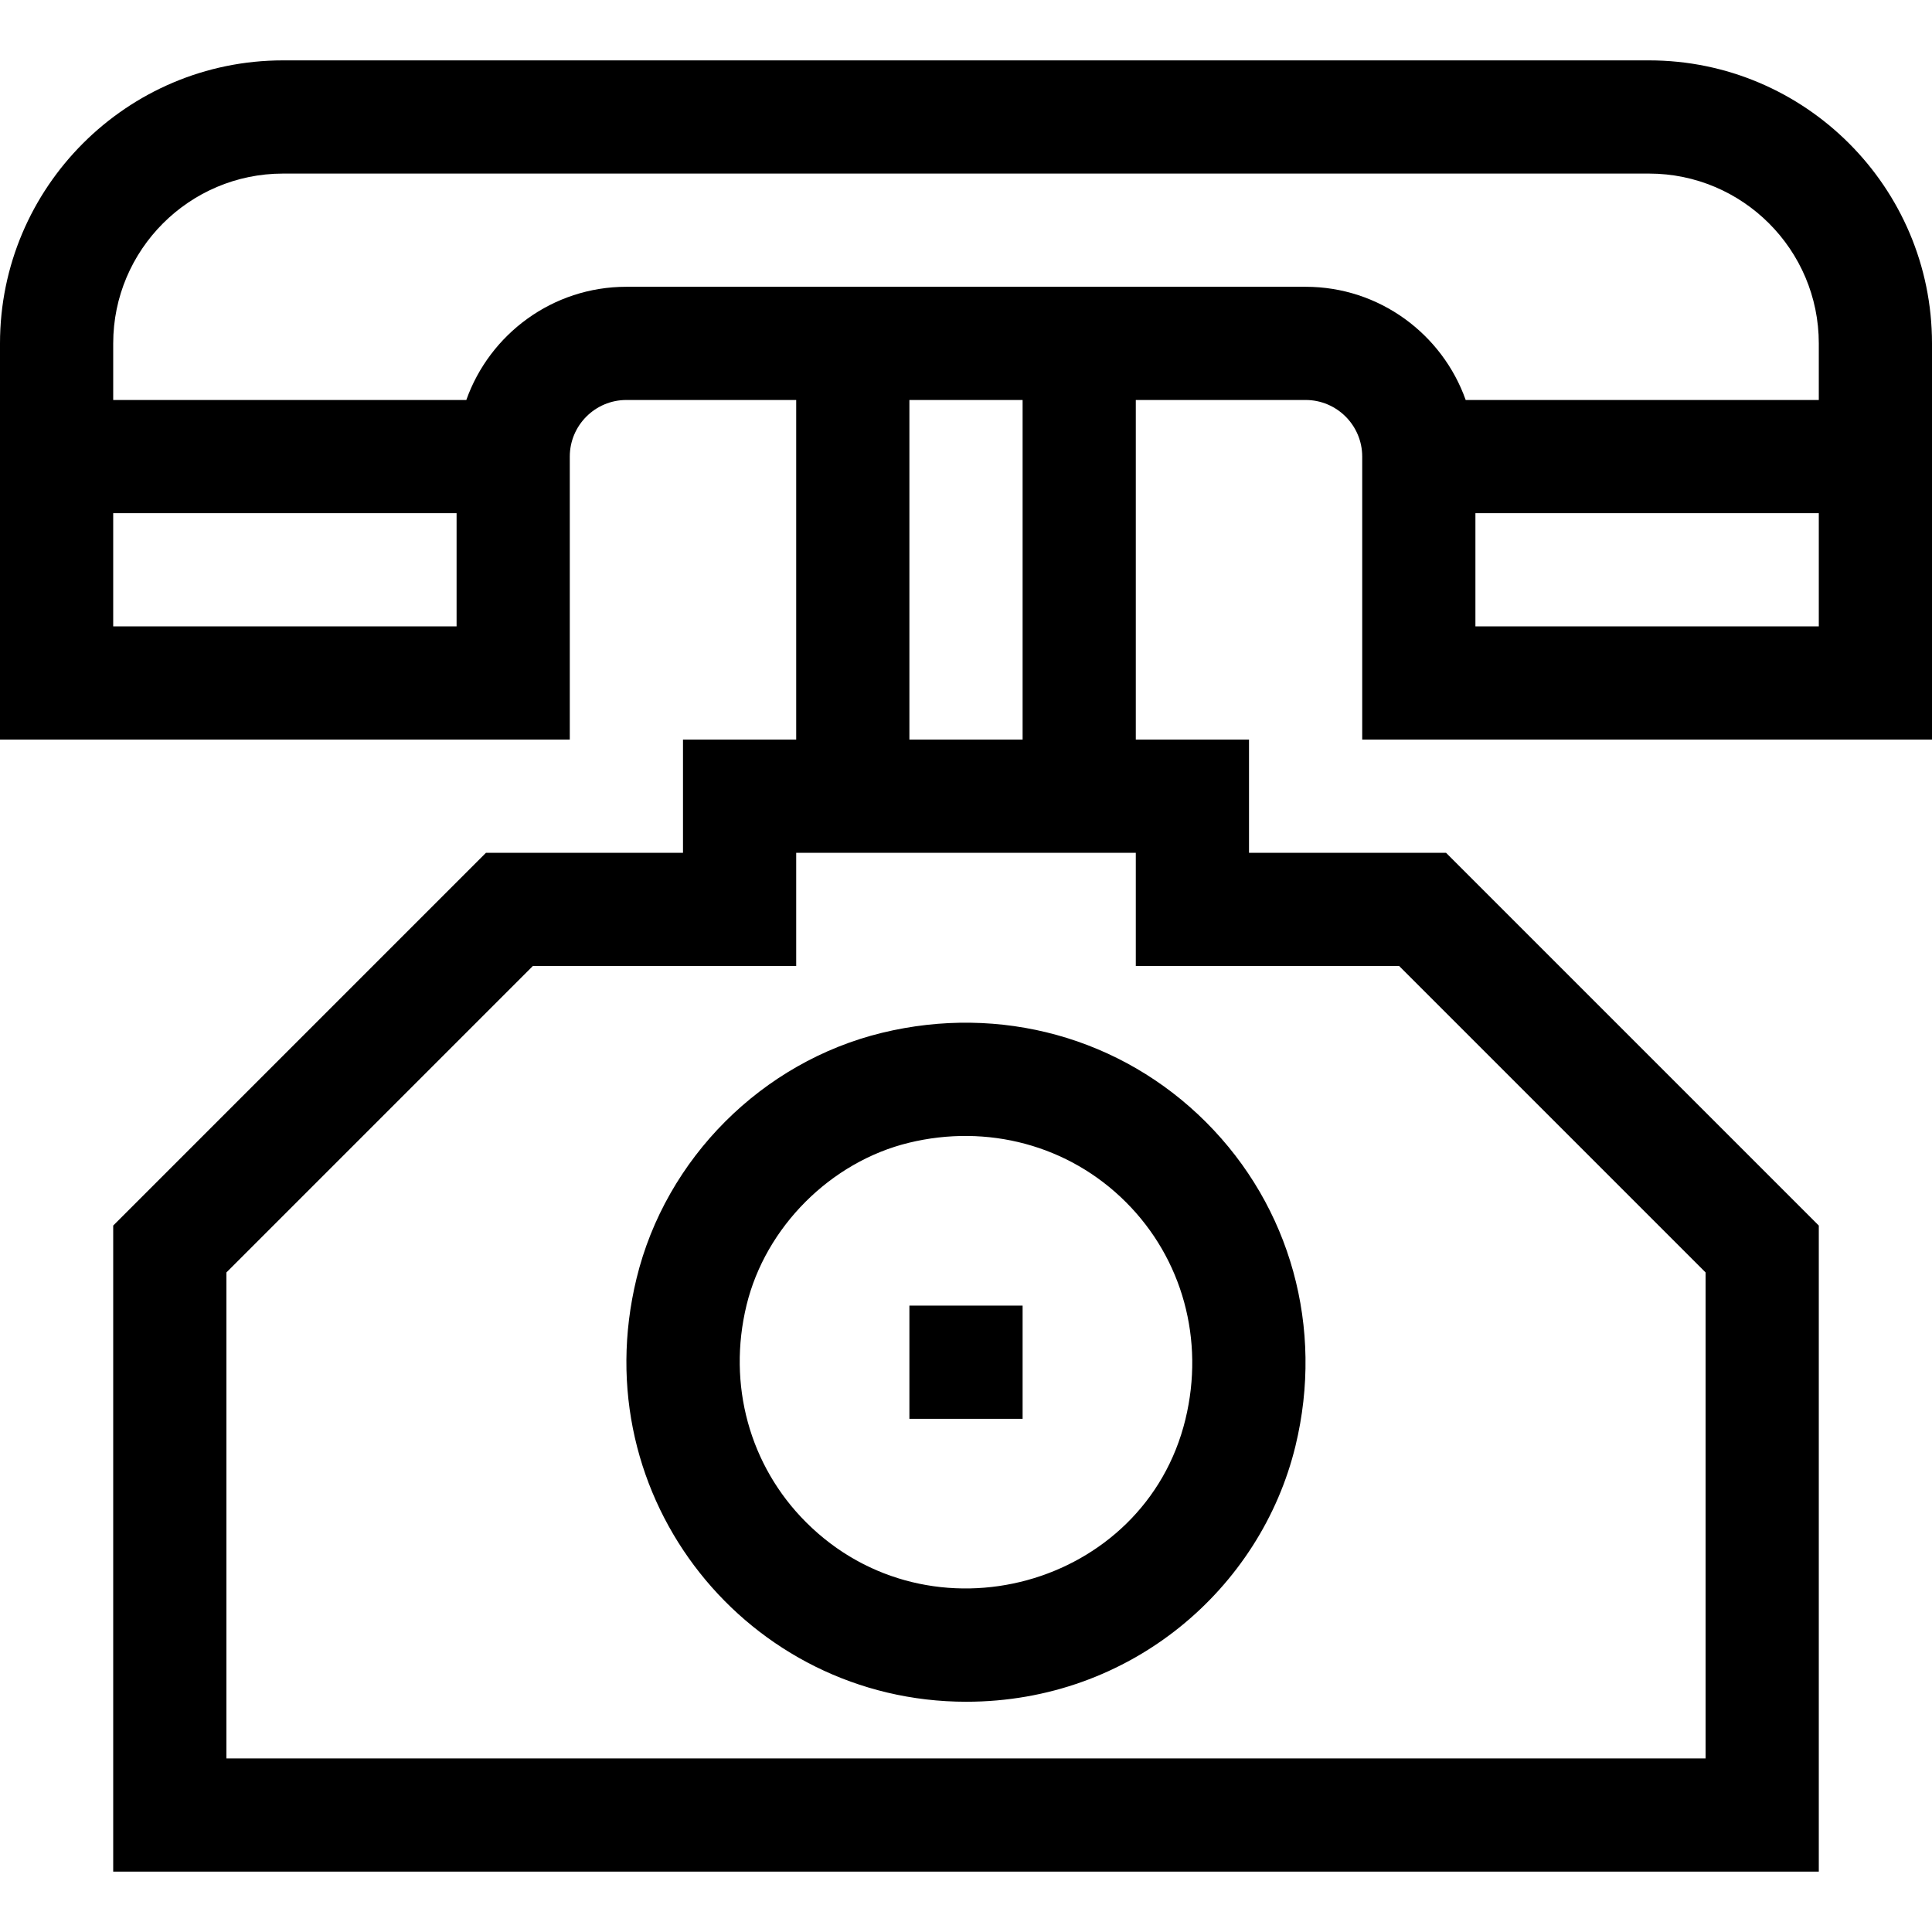 <svg height="512pt" viewBox="0 -16 512 512" width="512pt" xmlns="http://www.w3.org/2000/svg"><path d="m512 180v-105c0-41.355-33.645-75-75-75h-362c-41.355 0-75 33.645-75 75v105h151v-75c0-8.27 6.73-15 15-15h45v90h-30v30h-52.215l-98.785 98.785v171.215h452v-171.215l-98.785-98.785h-52.215v-30h-30v-90h45c8.27 0 15 6.73 15 15v75zm-121-30v-30h91v30zm-361 0v-30h91v30zm340.785 90 81.215 81.215v128.785h-392v-128.785l81.215-81.215h69.785v-30h90v30zm-99.785-60h-30v-90h30zm75-120h-180c-19.555 0-36.227 12.543-42.422 30h-93.578v-15c0-24.812 20.188-45 45-45h362c24.812 0 45 20.188 45 45v15h-93.578c-6.195-17.457-22.867-30-42.422-30zm0 0"/><path d="m233.793 257.691c-31.816 7.73-57.371 33.285-65.102 65.102-14.211 58.5 29.77 112.188 87.379 112.188 43.598-.004 78.07-30.035 87.238-67.773 7.602-31.297-1.254-63.379-23.695-85.82-22.438-22.441-54.516-31.297-85.82-23.695zm80.363 102.434c-10.797 44.453-67.656 60.172-100.555 27.273-14.98-14.977-20.871-36.48-15.758-57.523 5.031-20.707 22.324-38.004 43.031-43.031 20.738-5.039 42.336.566 57.523 15.754 14.98 14.98 20.871 36.484 15.758 57.527zm0 0"/><path d="m241 330h30v30h-30zm0 0"/></svg>